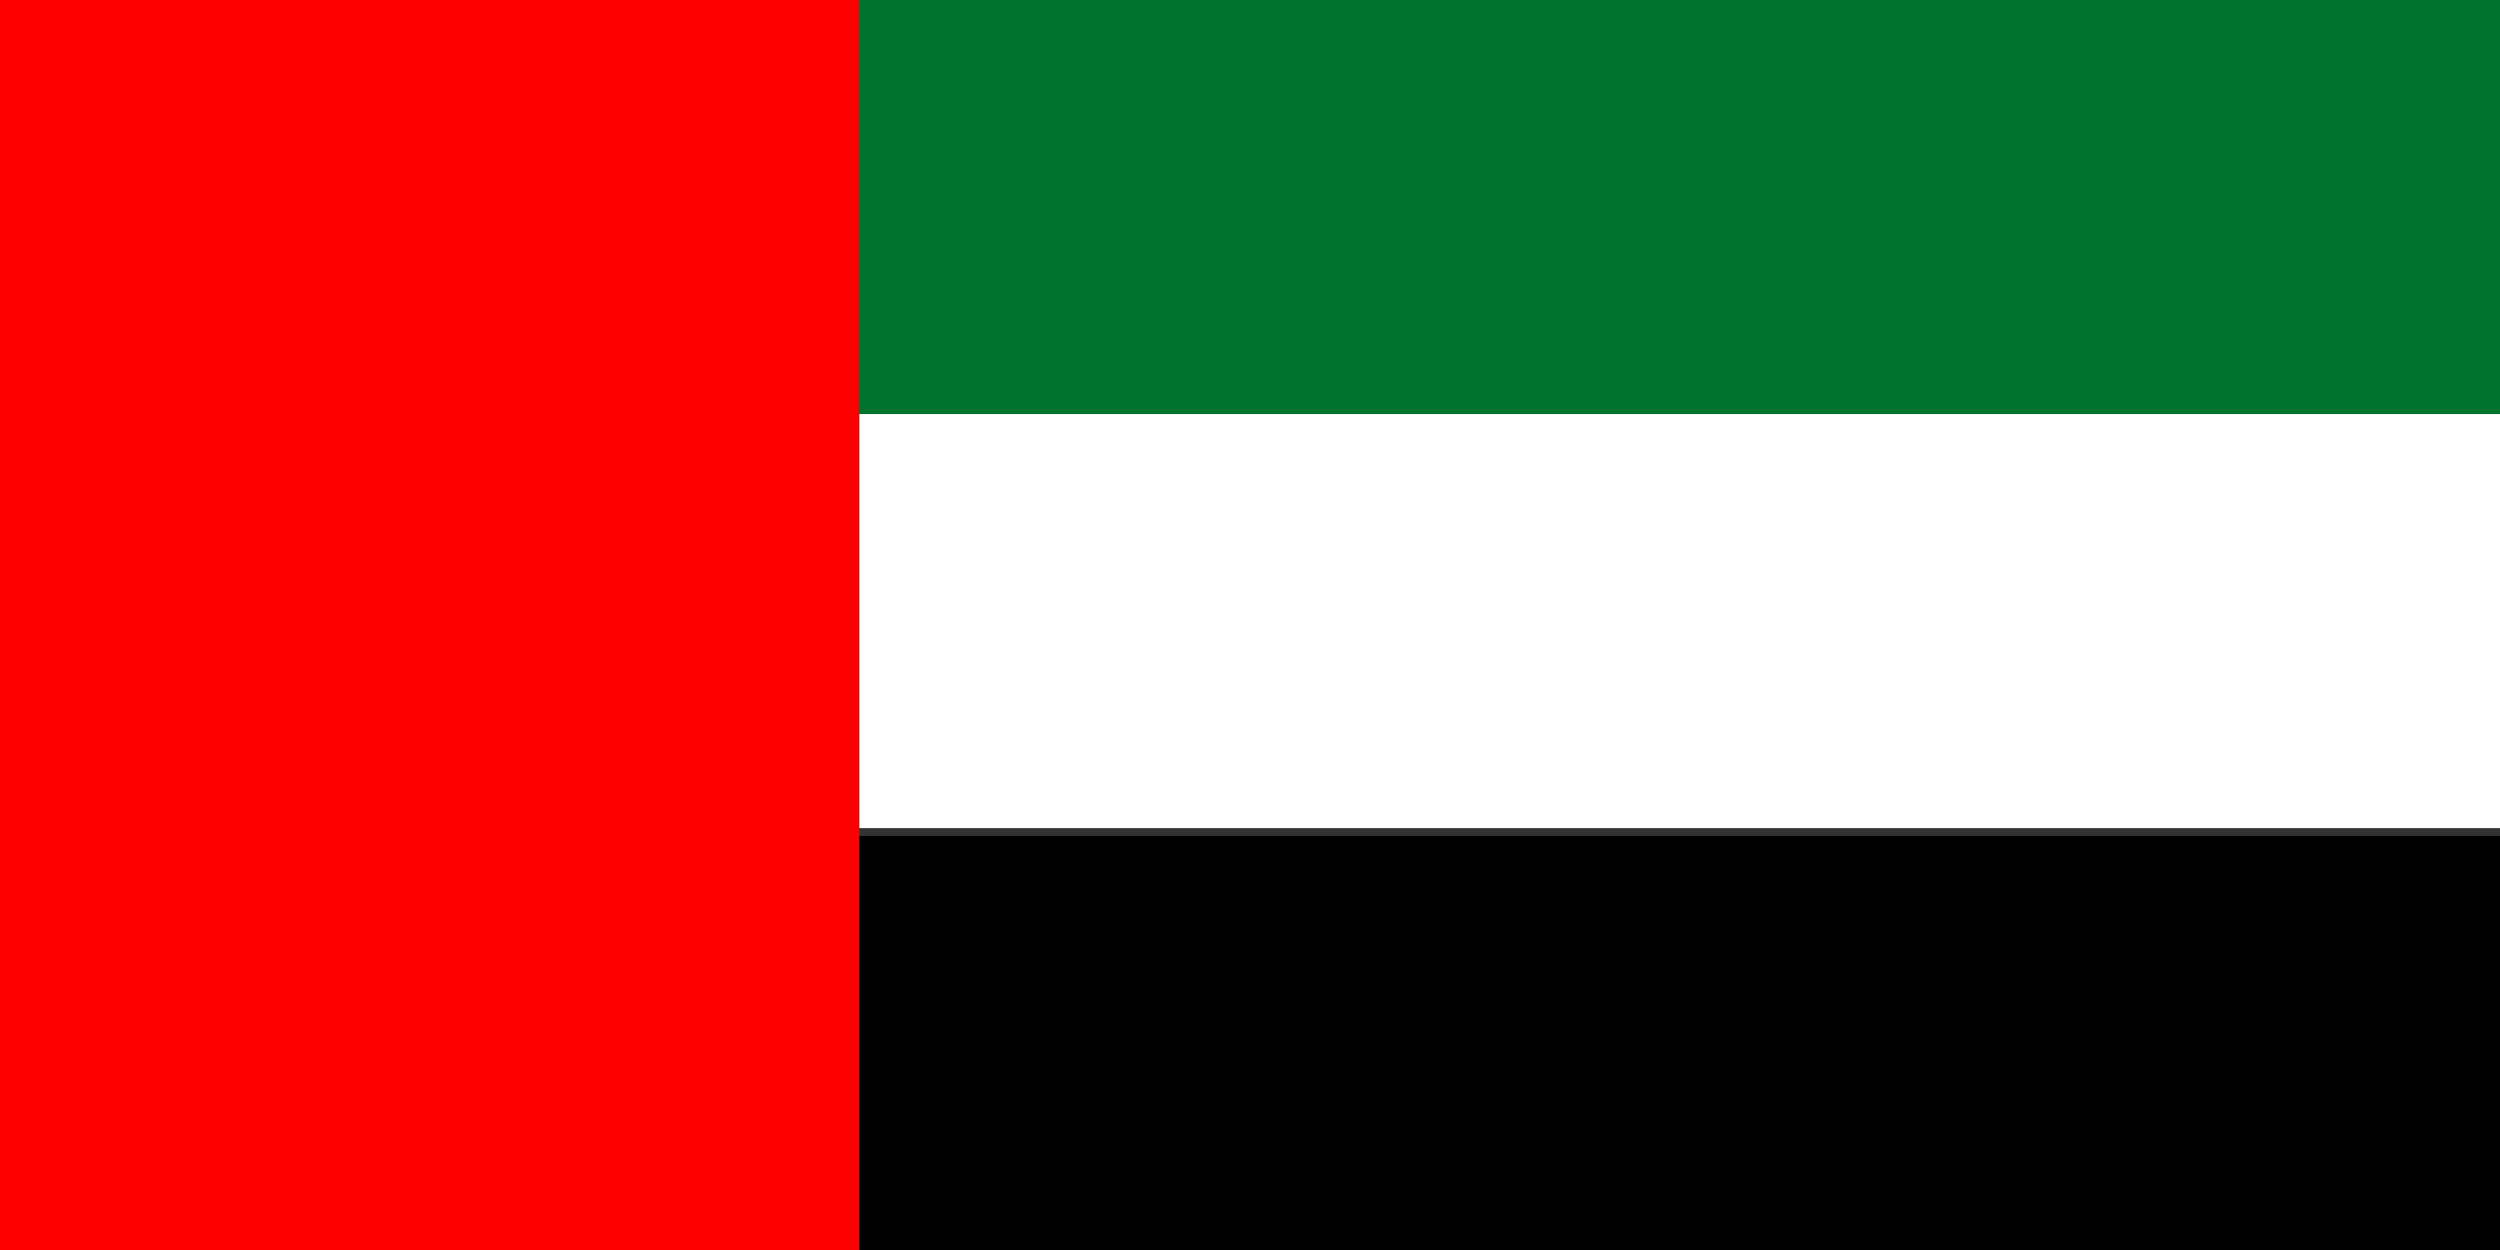 <?xml version="1.0" encoding="utf-8"?>
<!-- Generator: Adobe Illustrator 21.0.0, SVG Export Plug-In . SVG Version: 6.00 Build 0)  -->
<svg version="1.1" id="Layer_1" xmlns="http://www.w3.org/2000/svg" xmlns:xlink="http://www.w3.org/1999/xlink" x="0px" y="0px"
	 viewBox="0 0 32 16" style="enable-background:new 0 0 32 16;" xml:space="preserve">
<rect x="0" y="0" width="32" height="16" fill="#333333" stroke="none"/>
<style type="text/css">
	.st0{fill:#00732F;}
	.st1{fill:#FFFFFF;}
	.st2{fill:#FF0000;}
</style>
<path class="st0" d="M0,0h32v5.3H0V0z"/>
<path class="st1" d="M0,5.3h32v5.3H0V5.3z"/>
<path d="M0,10.7h32V16H0V10.7z"/>
<path class="st2" d="M0,0h11v16H0V0z"/>
</svg>
